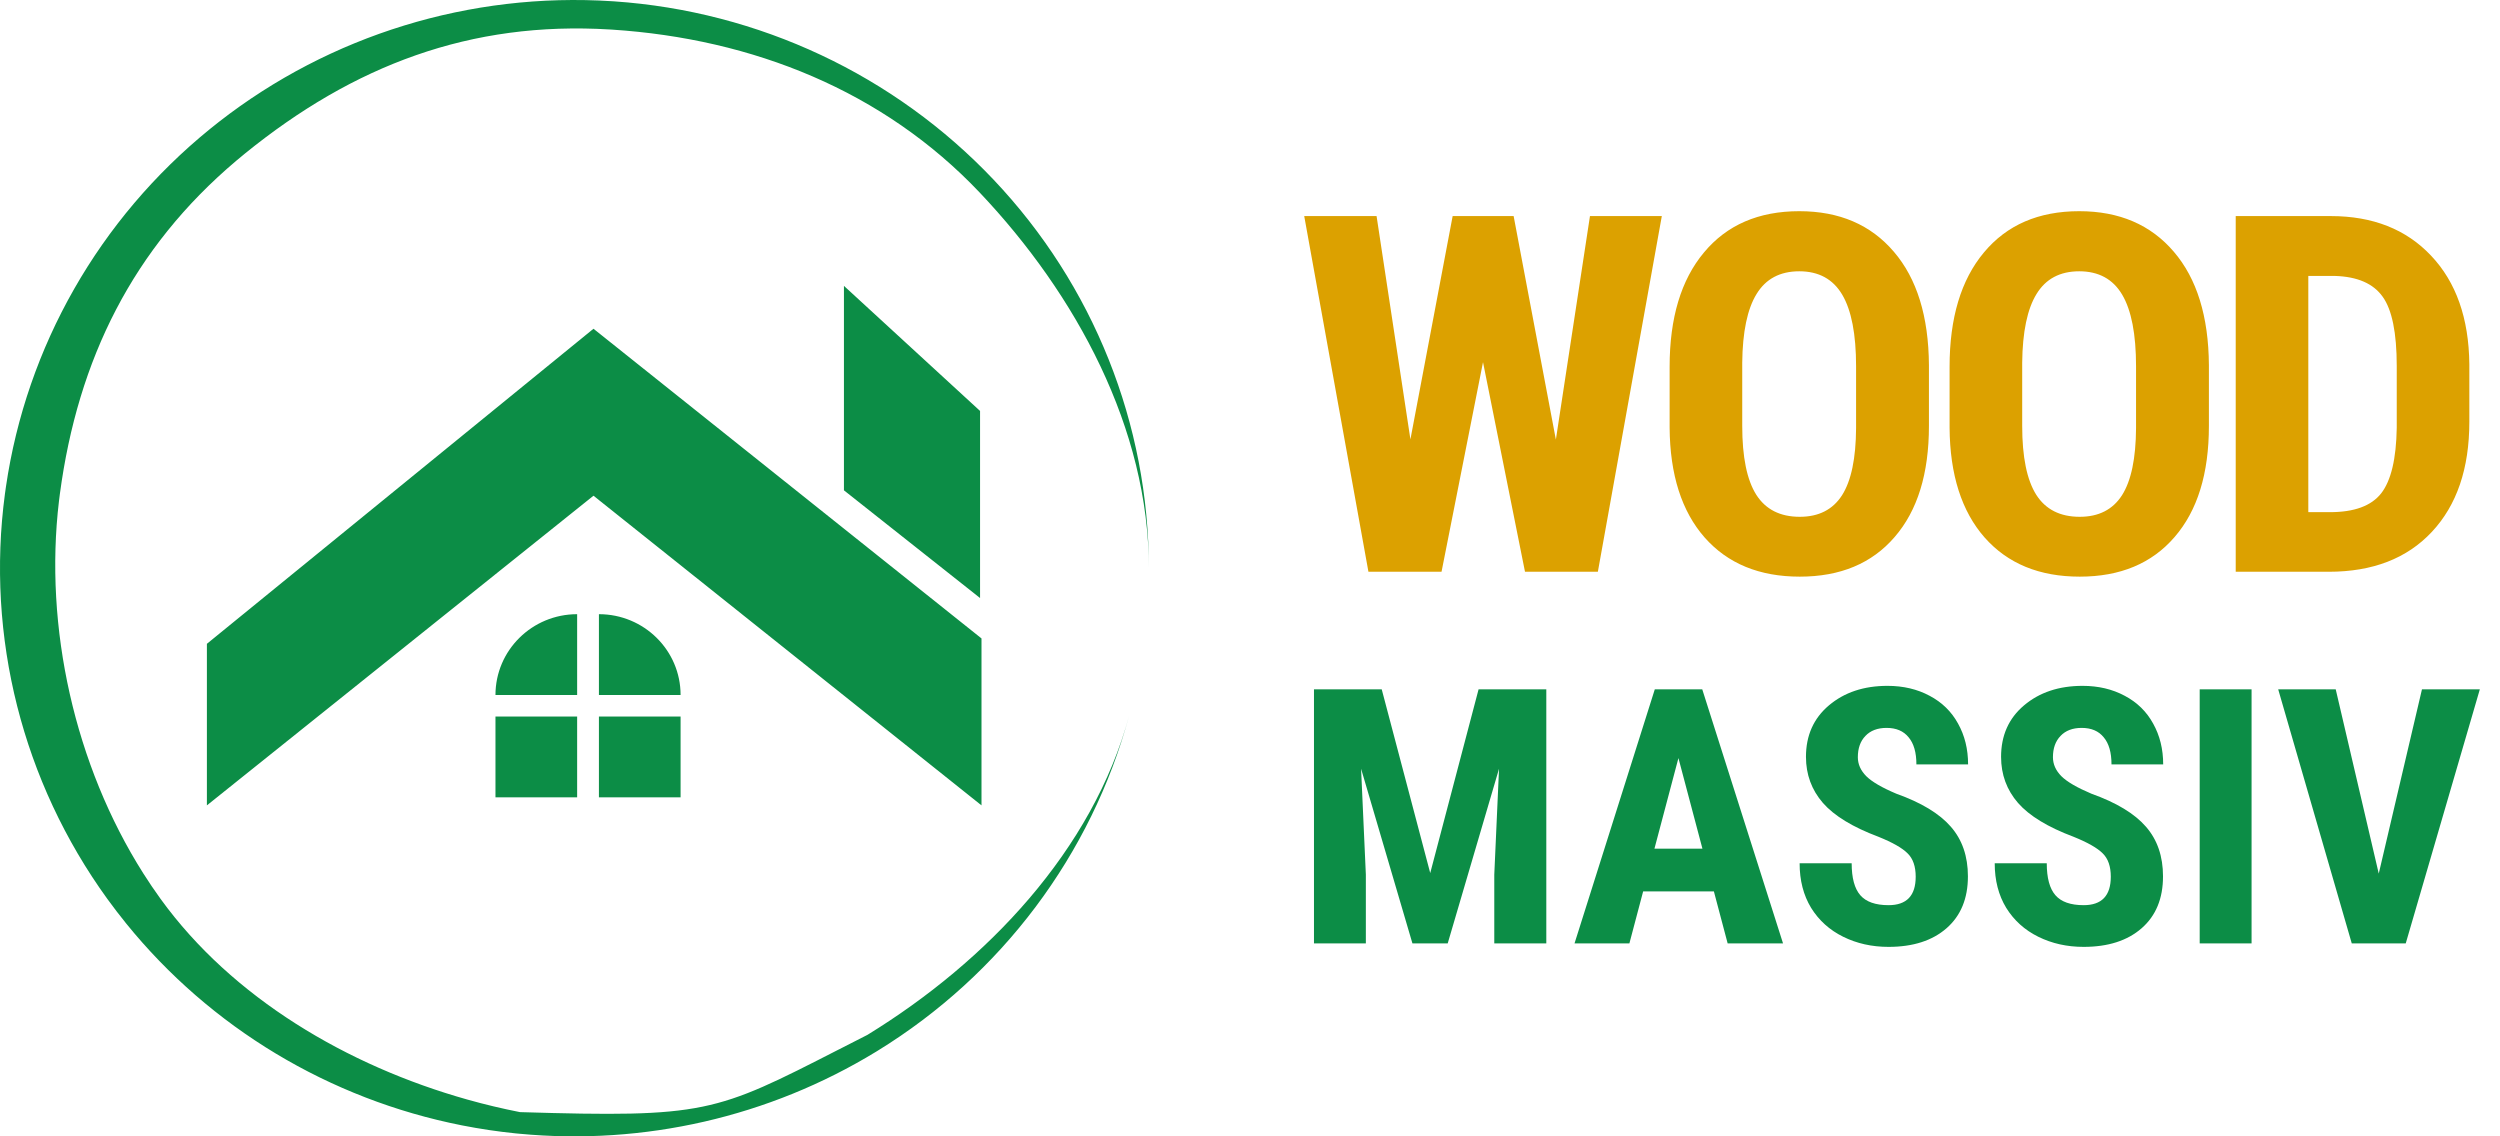 <svg width="132" height="60" viewBox="0 0 132 60" fill="none" xmlns="http://www.w3.org/2000/svg">
<path d="M82.15 23.211L83.95 11.409H87.744L84.367 30.189H80.52L78.303 19.122L76.113 30.189H72.253L68.863 11.409H72.683L74.47 23.198L76.7 11.409H79.92L82.15 23.211ZM101.848 22.489C101.848 25.008 101.244 26.964 100.035 28.357C98.836 29.75 97.166 30.447 95.028 30.447C92.898 30.447 91.225 29.759 90.008 28.383C88.791 26.999 88.174 25.064 88.156 22.579V19.367C88.156 16.788 88.76 14.776 89.969 13.331C91.177 11.878 92.855 11.151 95.002 11.151C97.115 11.151 98.779 11.865 99.996 13.292C101.213 14.711 101.83 16.706 101.848 19.277V22.489ZM98.001 19.342C98.001 17.648 97.758 16.388 97.271 15.562C96.784 14.737 96.028 14.324 95.002 14.324C93.985 14.324 93.233 14.724 92.746 15.524C92.259 16.315 92.007 17.523 91.99 19.148V22.489C91.99 24.131 92.237 25.343 92.733 26.126C93.229 26.9 93.993 27.287 95.028 27.287C96.028 27.287 96.771 26.908 97.258 26.152C97.745 25.387 97.992 24.204 98.001 22.605V19.342ZM116.63 22.489C116.63 25.008 116.025 26.964 114.817 28.357C113.617 29.75 111.948 30.447 109.81 30.447C107.68 30.447 106.007 29.759 104.79 28.383C103.573 26.999 102.955 25.064 102.938 22.579V19.367C102.938 16.788 103.542 14.776 104.75 13.331C105.959 11.878 107.636 11.151 109.784 11.151C111.896 11.151 113.561 11.865 114.778 13.292C115.995 14.711 116.612 16.706 116.63 19.277V22.489ZM112.783 19.342C112.783 17.648 112.54 16.388 112.053 15.562C111.566 14.737 110.809 14.324 109.784 14.324C108.767 14.324 108.015 14.724 107.528 15.524C107.041 16.315 106.789 17.523 106.772 19.148V22.489C106.772 24.131 107.02 25.343 107.515 26.126C108.01 26.9 108.775 27.287 109.81 27.287C110.809 27.287 111.553 26.908 112.04 26.152C112.527 25.387 112.774 24.204 112.783 22.605V19.342ZM118.046 30.189V11.409H123.066C125.283 11.409 127.047 12.106 128.36 13.499C129.682 14.892 130.355 16.801 130.381 19.226V22.269C130.381 24.737 129.721 26.676 128.399 28.086C127.087 29.488 125.274 30.189 122.962 30.189H118.046ZM121.879 14.569V27.042H123.027C124.305 27.042 125.205 26.711 125.726 26.049C126.248 25.378 126.522 24.226 126.548 22.592V19.329C126.548 17.575 126.3 16.354 125.804 15.666C125.309 14.969 124.466 14.604 123.275 14.569H121.879Z" fill="#DCA100"/>
<path d="M72.955 36.397L75.516 46.098L78.069 36.397H81.645V49.811H78.898V46.181L79.149 40.589L76.439 49.811H74.576L71.865 40.589L72.117 46.181V49.811H69.378V36.397H72.955ZM90.493 47.066H86.758L86.032 49.811H83.135L87.373 36.397H89.879L94.144 49.811H91.22L90.493 47.066ZM87.355 44.808H89.888L88.621 40.027L87.355 44.808ZM101.149 46.292C101.149 45.745 101.006 45.334 100.72 45.057C100.441 44.775 99.929 44.483 99.183 44.182C97.824 43.672 96.846 43.076 96.25 42.395C95.654 41.707 95.355 40.896 95.355 39.962C95.355 38.833 95.759 37.927 96.566 37.245C97.38 36.557 98.41 36.213 99.659 36.213C100.491 36.213 101.233 36.388 101.885 36.738C102.537 37.082 103.037 37.57 103.384 38.203C103.738 38.836 103.915 39.554 103.915 40.359H101.186C101.186 39.732 101.049 39.256 100.776 38.931C100.509 38.599 100.121 38.433 99.612 38.433C99.134 38.433 98.761 38.575 98.494 38.857C98.227 39.133 98.094 39.508 98.094 39.981C98.094 40.35 98.243 40.684 98.541 40.985C98.839 41.28 99.367 41.587 100.124 41.907C101.447 42.379 102.406 42.96 103.002 43.648C103.605 44.336 103.906 45.211 103.906 46.273C103.906 47.44 103.53 48.352 102.779 49.01C102.027 49.667 101.006 49.995 99.714 49.995C98.839 49.995 98.041 49.817 97.321 49.461C96.601 49.105 96.035 48.595 95.625 47.932C95.222 47.268 95.02 46.485 95.02 45.582H97.768C97.768 46.356 97.92 46.918 98.224 47.268C98.528 47.618 99.025 47.793 99.714 47.793C100.671 47.793 101.149 47.293 101.149 46.292ZM111.45 46.292C111.45 45.745 111.307 45.334 111.022 45.057C110.742 44.775 110.23 44.483 109.485 44.182C108.125 43.672 107.147 43.076 106.551 42.395C105.955 41.707 105.657 40.896 105.657 39.962C105.657 38.833 106.06 37.927 106.868 37.245C107.681 36.557 108.712 36.213 109.96 36.213C110.792 36.213 111.534 36.388 112.186 36.738C112.838 37.082 113.338 37.57 113.685 38.203C114.039 38.836 114.216 39.554 114.216 40.359H111.487C111.487 39.732 111.351 39.256 111.077 38.931C110.81 38.599 110.422 38.433 109.913 38.433C109.435 38.433 109.063 38.575 108.796 38.857C108.529 39.133 108.395 39.508 108.395 39.981C108.395 40.35 108.544 40.684 108.842 40.985C109.14 41.28 109.668 41.587 110.425 41.907C111.748 42.379 112.708 42.96 113.304 43.648C113.906 44.336 114.207 45.211 114.207 46.273C114.207 47.44 113.832 48.352 113.08 49.01C112.329 49.667 111.307 49.995 110.016 49.995C109.14 49.995 108.342 49.817 107.622 49.461C106.902 49.105 106.337 48.595 105.927 47.932C105.523 47.268 105.321 46.485 105.321 45.582H108.069C108.069 46.356 108.221 46.918 108.526 47.268C108.83 47.618 109.326 47.793 110.016 47.793C110.972 47.793 111.45 47.293 111.45 46.292ZM118.883 49.811H116.144V36.397H118.883V49.811ZM125.598 46.126L127.88 36.397H130.935L127.023 49.811H124.173L120.289 36.397H123.326L125.598 46.126Z" fill="#0C8D46"/>
<path fill-rule="evenodd" clip-rule="evenodd" d="M46.331 55.485C52.872 51.467 57.623 45.138 59.62 37.783C57.689 44.895 52.126 50.756 45.801 54.641C45.259 54.917 44.754 55.175 44.281 55.417L44.279 55.417C37.746 58.76 37.249 59.014 27.455 58.72C26.526 58.537 25.597 58.316 24.674 58.056C18.336 56.272 12.264 52.691 8.481 47.465C8.164 47.027 7.86 46.578 7.569 46.119C3.944 40.404 2.319 33.114 3.115 26.447C3.13 26.323 3.146 26.199 3.162 26.075C4.111 18.968 7.02 13.095 12.483 8.48C12.633 8.354 12.784 8.229 12.937 8.104C18.667 3.455 24.834 1.102 32.219 1.558C32.252 1.56 32.285 1.562 32.318 1.564C39.746 2.047 46.646 4.798 51.734 10.173C56.823 15.548 60.659 22.636 60.659 30C60.659 22.384 57.73 15.053 52.468 9.494C47.227 3.959 40.063 0.593 32.417 0.071C32.384 0.069 32.351 0.067 32.318 0.065C24.832 -0.422 17.436 1.853 11.555 6.438C11.401 6.559 11.247 6.681 11.094 6.805C5.239 11.556 1.396 18.298 0.313 25.703C0.295 25.827 0.277 25.951 0.261 26.075C-0.747 33.625 1.187 41.272 5.669 47.465C5.988 47.904 6.318 48.335 6.658 48.755C11.108 54.251 17.384 58.037 24.398 59.421C25.338 59.606 26.283 59.747 27.228 59.843C27.292 59.849 27.356 59.855 27.42 59.861C33.983 60.487 40.605 58.981 46.261 55.528L46.331 55.485ZM44.56 25.889L51.747 31.576V21.698L44.56 15.094V25.889ZM51.823 33.709V42.524L31.336 26.174V17.358L51.823 33.709ZM31.336 26.174V17.358L10.924 33.993V42.524L31.336 26.174ZM30.473 37.833H26.161V42.098H30.473V37.833ZM31.623 37.833H35.935V42.098H31.623V37.833ZM35.935 36.695C35.935 34.339 34.005 32.429 31.623 32.429V36.695H35.935ZM26.161 36.695C26.161 34.339 28.092 32.429 30.473 32.429V36.695H26.161Z" fill="#0C8D46"/>
</svg>
